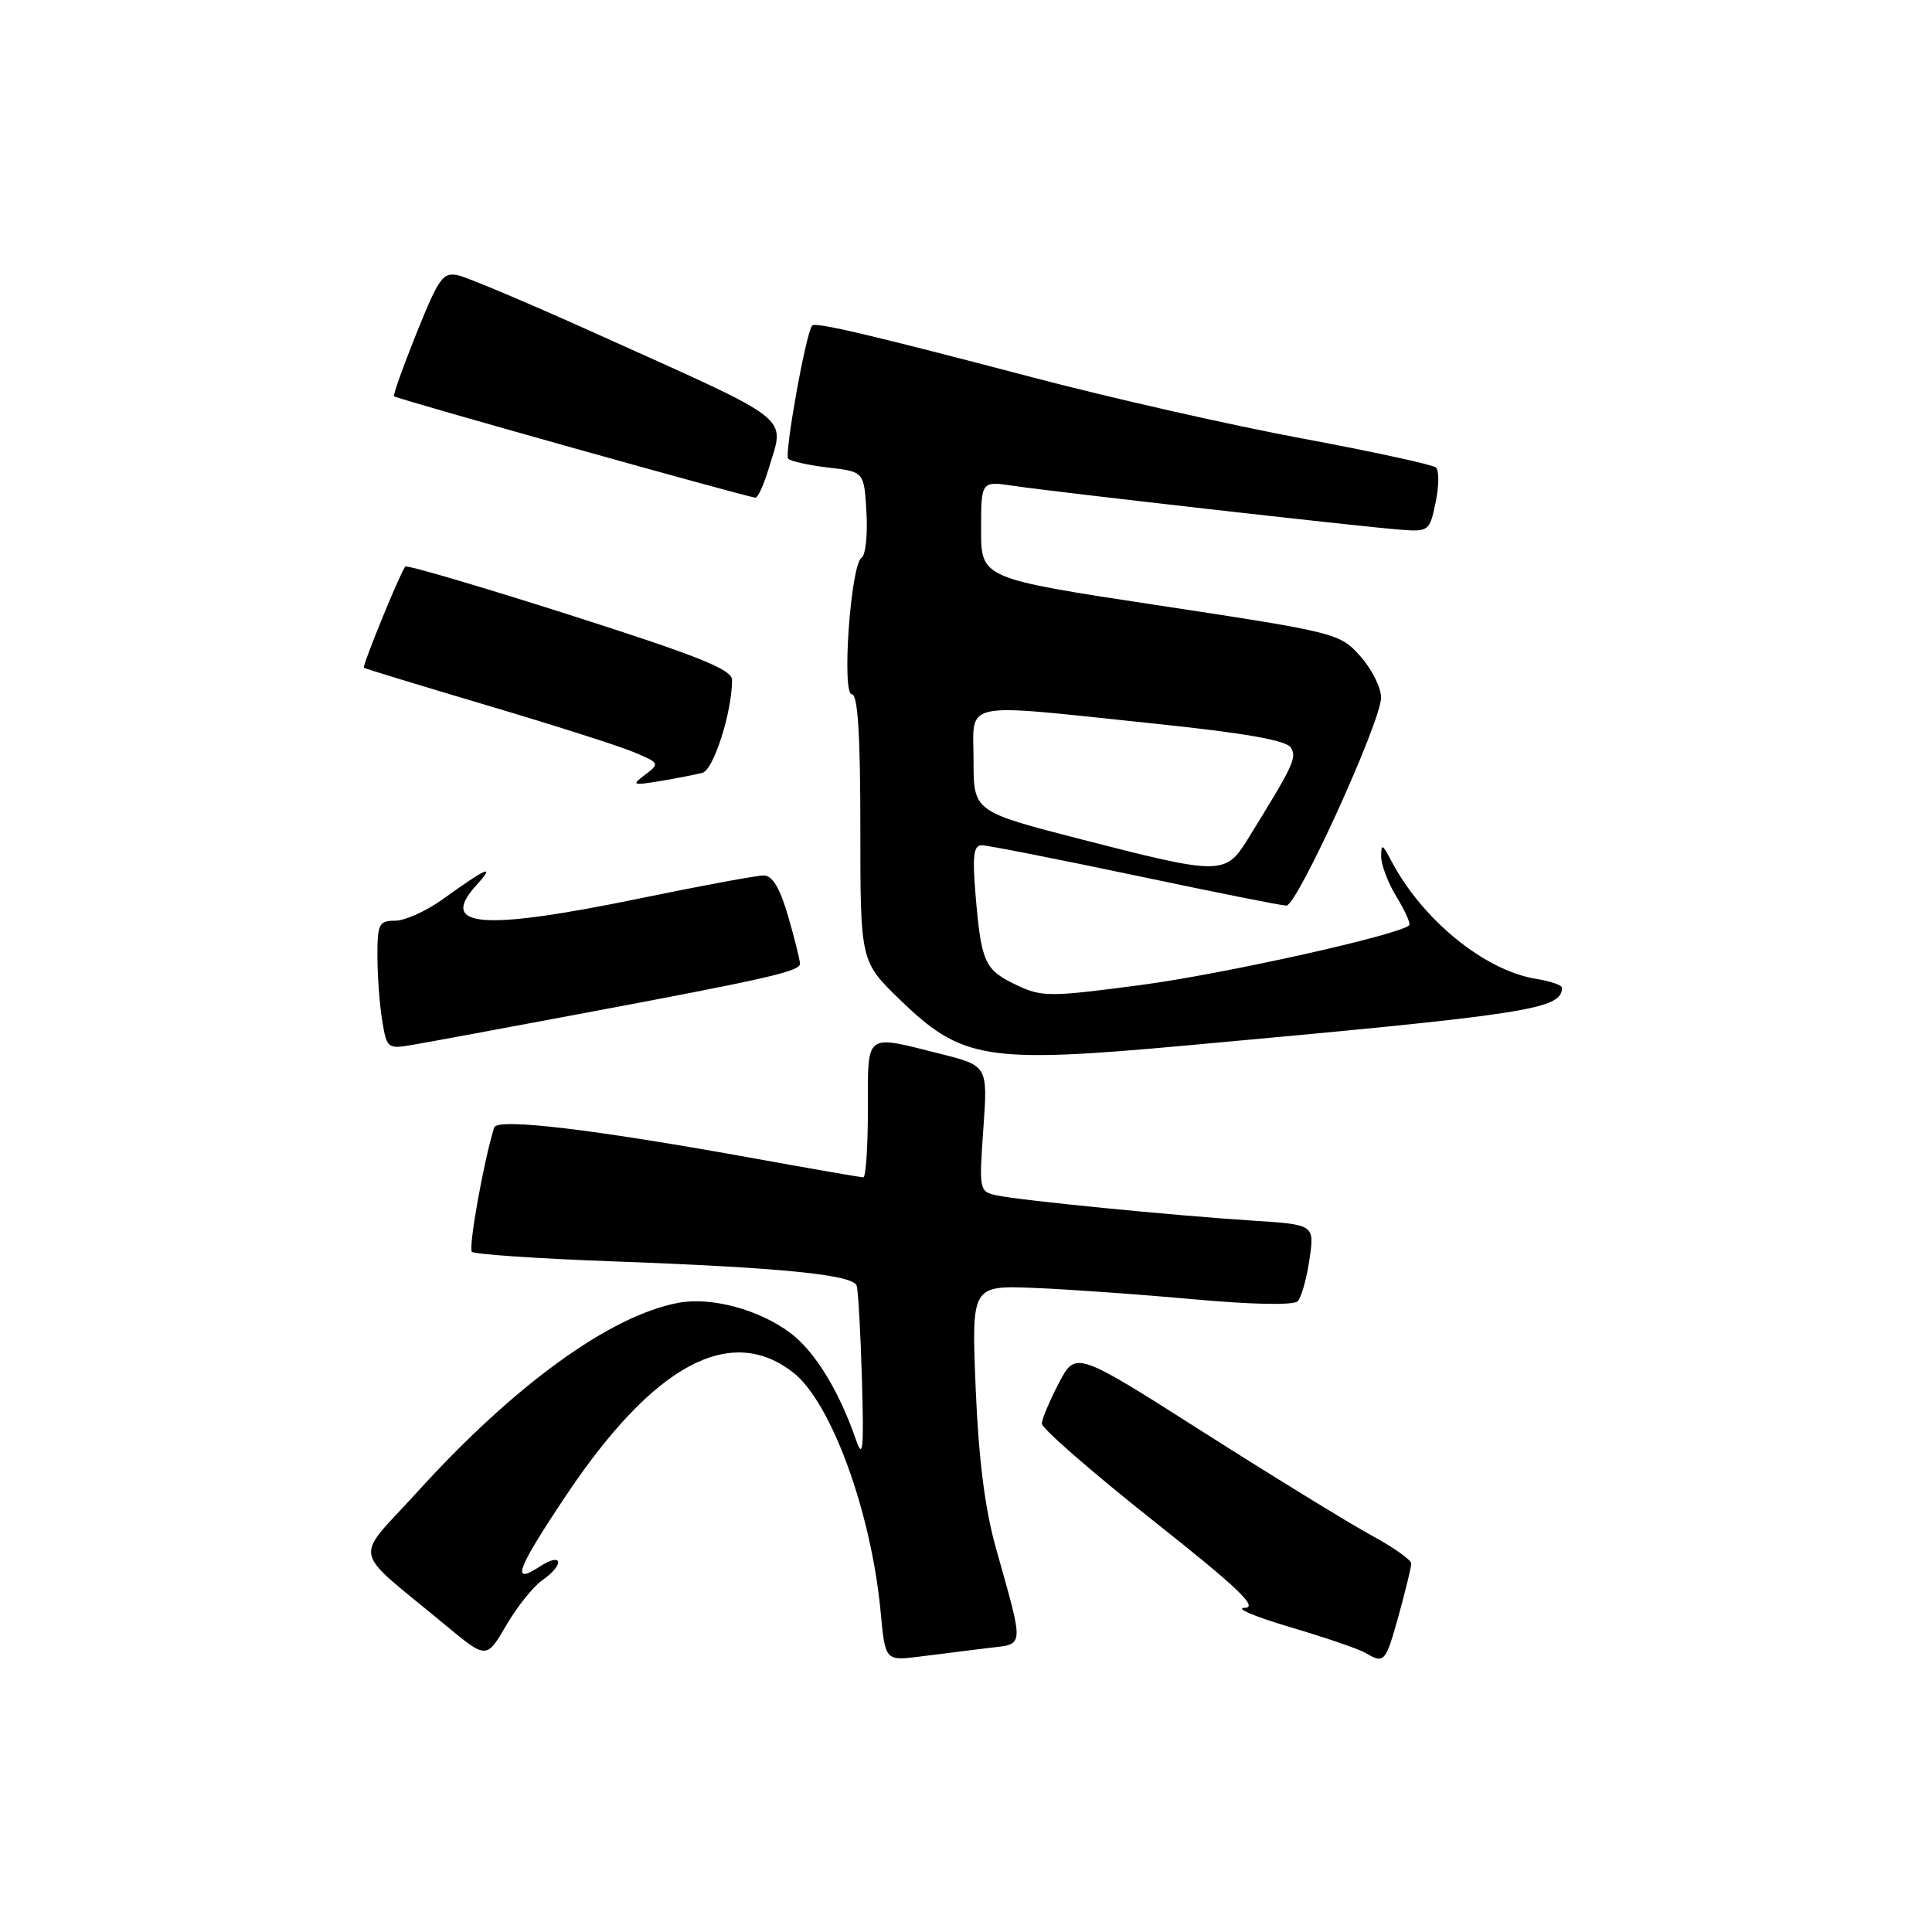 <?xml version="1.0" encoding="UTF-8" standalone="no"?>
<!DOCTYPE svg PUBLIC "-//W3C//DTD SVG 1.1//EN" "http://www.w3.org/Graphics/SVG/1.1/DTD/svg11.dtd" >
<svg xmlns="http://www.w3.org/2000/svg" xmlns:xlink="http://www.w3.org/1999/xlink" version="1.1" viewBox="0 0 256 256">
 <g >
 <path fill="currentColor"
d=" M 71.84 209.40 C 74.87 207.28 74.55 205.59 71.50 207.59 C 67.65 210.11 68.47 207.93 75.02 198.14 C 86.60 180.83 96.79 175.33 105.13 181.89 C 110.15 185.84 115.46 200.39 116.69 213.60 C 117.30 220.08 117.30 220.08 121.90 219.50 C 124.43 219.18 128.46 218.68 130.86 218.38 C 135.83 217.77 135.76 218.69 131.93 205.00 C 130.50 199.87 129.66 193.21 129.28 183.91 C 128.73 170.32 128.73 170.32 137.12 170.66 C 141.73 170.85 151.25 171.53 158.28 172.17 C 166.02 172.87 171.42 172.97 171.95 172.42 C 172.44 171.91 173.14 169.42 173.51 166.88 C 174.19 162.26 174.19 162.26 165.84 161.73 C 155.32 161.05 135.26 159.07 132.11 158.40 C 129.75 157.90 129.72 157.75 130.30 149.55 C 130.89 141.21 130.89 141.21 124.49 139.61 C 114.50 137.10 115.00 136.71 115.00 147.00 C 115.00 151.95 114.73 156.00 114.39 156.00 C 114.05 156.00 107.64 154.89 100.14 153.53 C 78.58 149.62 65.88 148.11 65.48 149.40 C 64.11 153.76 62.03 165.37 62.53 165.87 C 62.87 166.20 71.19 166.77 81.02 167.13 C 103.50 167.95 113.04 168.90 113.51 170.36 C 113.72 170.99 114.03 176.57 114.21 182.76 C 114.48 192.20 114.35 193.48 113.39 190.70 C 111.16 184.26 107.98 179.09 104.76 176.65 C 100.64 173.54 94.27 171.81 89.89 172.63 C 80.87 174.31 68.21 183.47 55.36 197.62 C 46.79 207.06 46.33 204.80 58.98 215.30 C 64.46 219.85 64.46 219.85 67.07 215.38 C 68.50 212.92 70.65 210.23 71.84 209.40 Z  M 185.34 214.02 C 186.25 210.72 187.00 207.64 187.00 207.17 C 187.00 206.70 184.64 205.03 181.75 203.46 C 178.86 201.89 168.86 195.75 159.52 189.81 C 142.54 179.00 142.54 179.00 140.31 183.25 C 139.09 185.59 138.07 188.01 138.05 188.63 C 138.02 189.25 144.60 194.98 152.66 201.38 C 164.10 210.44 166.80 213.01 164.91 213.05 C 163.59 213.08 166.28 214.22 170.91 215.59 C 175.53 216.96 180.03 218.49 180.91 219.01 C 183.44 220.49 183.58 220.32 185.34 214.02 Z  M 157.00 138.55 C 202.82 134.38 206.91 133.76 206.98 130.88 C 206.99 130.54 205.43 130.01 203.52 129.70 C 196.68 128.59 188.40 121.82 184.32 114.00 C 183.18 111.82 183.01 111.75 183.01 113.50 C 183.01 114.60 183.93 117.01 185.06 118.86 C 186.19 120.71 186.94 122.39 186.73 122.60 C 185.47 123.87 162.14 129.06 151.24 130.51 C 139.06 132.12 138.06 132.12 134.71 130.53 C 130.48 128.53 130.03 127.55 129.28 118.75 C 128.83 113.37 128.99 112.00 130.10 112.00 C 130.87 112.01 140.01 113.81 150.42 116.00 C 160.83 118.20 169.84 120.00 170.45 120.00 C 171.89 120.00 183.00 95.59 183.00 92.43 C 183.00 91.11 181.76 88.64 180.24 86.94 C 177.53 83.91 177.10 83.80 153.74 80.25 C 130.00 76.65 130.00 76.65 130.00 70.19 C 130.00 63.74 130.00 63.74 134.25 64.37 C 139.60 65.17 180.14 69.77 185.46 70.18 C 189.33 70.48 189.43 70.40 190.23 66.56 C 190.68 64.41 190.70 62.33 190.27 61.95 C 189.85 61.57 181.85 59.83 172.50 58.09 C 163.15 56.35 147.18 52.73 137.00 50.05 C 115.46 44.39 108.00 42.63 107.61 43.14 C 106.77 44.19 103.90 60.23 104.44 60.78 C 104.80 61.13 107.20 61.66 109.79 61.96 C 114.50 62.50 114.50 62.50 114.81 67.91 C 114.98 70.88 114.69 73.58 114.16 73.91 C 112.72 74.81 111.50 92.00 112.88 92.00 C 113.66 92.00 114.00 97.32 114.00 109.69 C 114.00 127.39 114.00 127.39 119.26 132.48 C 127.45 140.42 130.70 140.94 157.00 138.55 Z  M 76.50 134.41 C 101.74 129.68 106.00 128.71 106.00 127.70 C 106.00 127.21 105.29 124.38 104.43 121.40 C 103.33 117.63 102.35 116.00 101.18 116.00 C 100.26 116.01 92.97 117.35 85.00 119.00 C 63.82 123.37 58.01 122.91 63.15 117.26 C 65.73 114.42 64.53 114.93 58.60 119.20 C 56.45 120.74 53.64 122.00 52.35 122.00 C 50.21 122.00 50.00 122.43 50.01 126.75 C 50.02 129.36 50.30 133.20 50.65 135.27 C 51.26 138.97 51.33 139.03 54.88 138.41 C 56.87 138.07 66.60 136.27 76.50 134.41 Z  M 93.08 102.40 C 94.56 102.00 97.00 94.35 97.00 90.10 C 97.00 88.71 92.68 86.97 75.52 81.49 C 63.70 77.72 53.88 74.83 53.70 75.07 C 52.97 76.01 47.96 88.29 48.22 88.48 C 48.37 88.60 55.70 90.84 64.50 93.45 C 73.30 96.06 82.08 98.86 84.00 99.67 C 87.39 101.09 87.44 101.18 85.50 102.64 C 83.64 104.04 83.78 104.10 87.50 103.49 C 89.70 103.12 92.21 102.63 93.08 102.40 Z  M 101.84 62.13 C 104.00 54.91 105.71 56.24 78.31 43.90 C 69.96 40.14 62.08 36.82 60.81 36.51 C 58.71 36.00 58.20 36.69 55.21 44.10 C 53.41 48.59 52.06 52.37 52.21 52.51 C 52.64 52.88 98.74 65.81 100.09 65.94 C 100.42 65.97 101.20 64.26 101.84 62.13 Z  M 143.25 111.21 C 129.00 107.54 129.00 107.54 129.00 100.77 C 129.00 92.72 126.85 93.16 152.84 95.87 C 164.95 97.13 170.44 98.09 171.04 99.06 C 171.87 100.41 171.43 101.34 165.30 111.25 C 162.38 115.96 161.69 115.96 143.25 111.21 Z "/>
</g>
</svg>